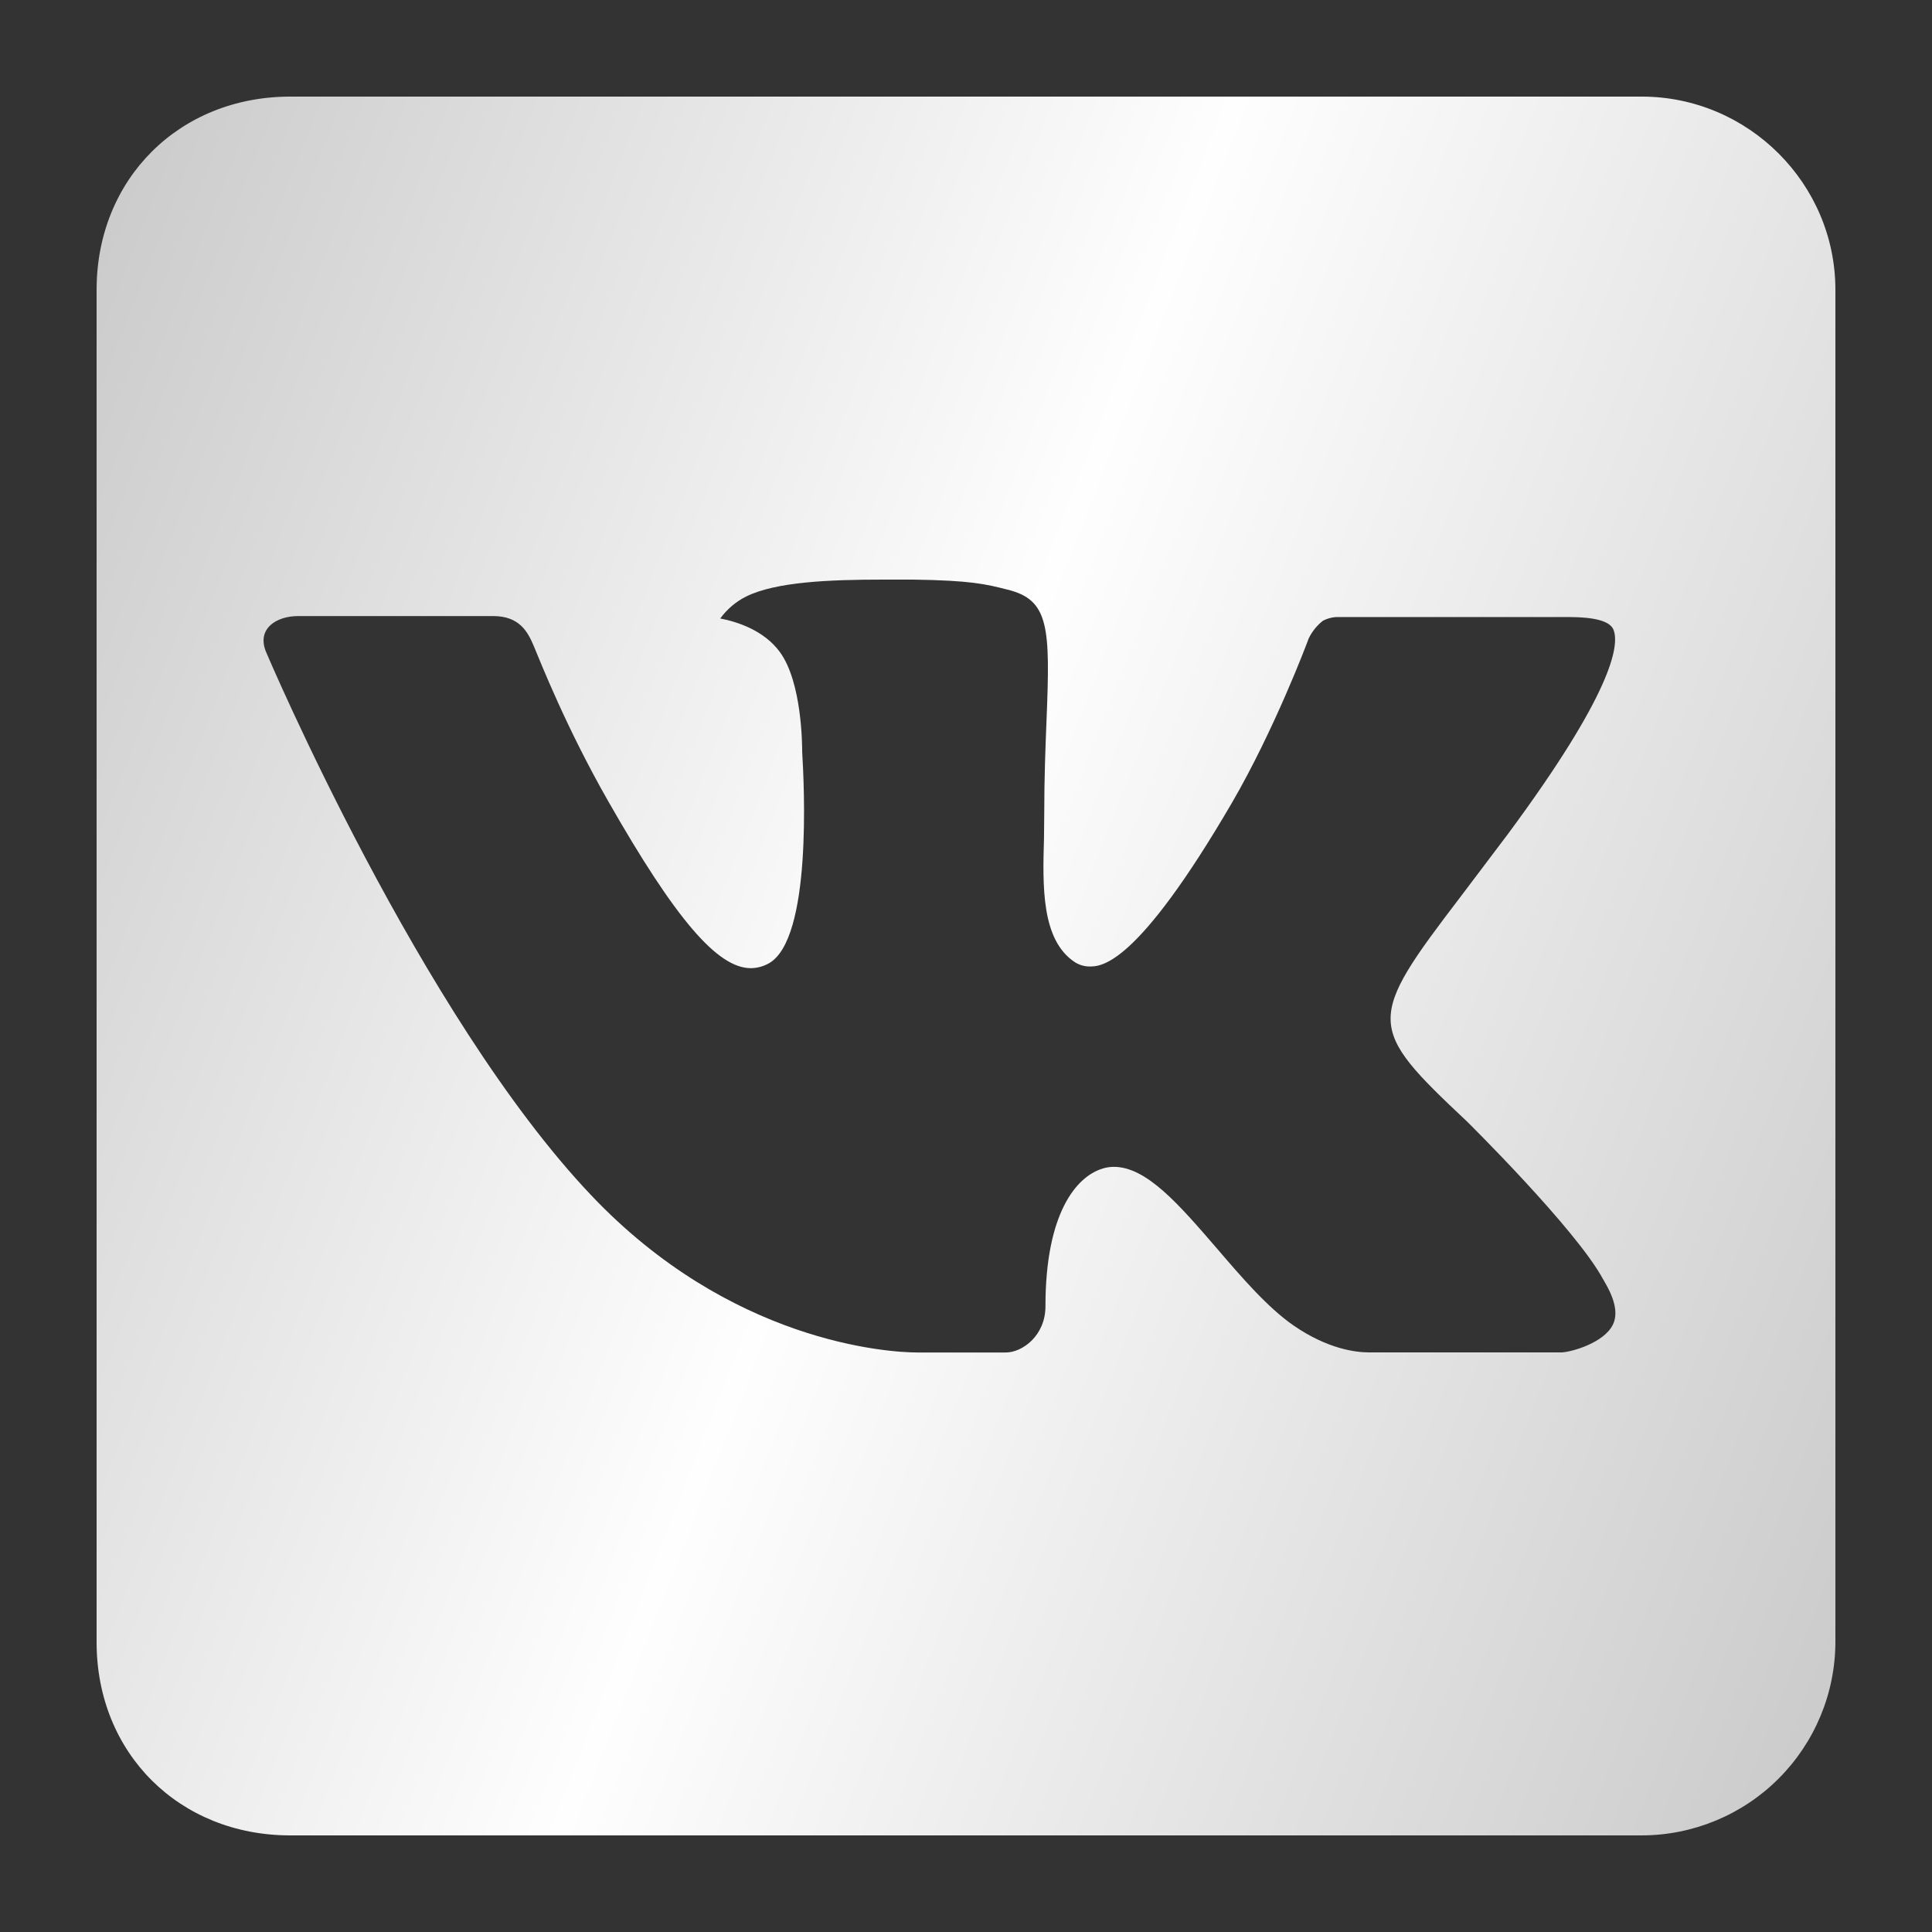 <svg width="24" height="24" viewBox="0 0 24 24" fill="none" xmlns="http://www.w3.org/2000/svg">
<rect x="0" y="0" width="24" height="24" fill="#333333" stroke="none"/>
<path d="M22.8 20.4V3.6C22.8 2.28 21.717 1.2 20.394 1.2H3.606C2.226 1.2 1.2 2.224 1.2 3.6V20.4C1.2 21.778 2.226 22.8 3.606 22.8H20.394C21.031 22.799 21.642 22.546 22.092 22.097C22.543 21.647 22.798 21.037 22.8 20.4ZM18.221 13.929C18.221 13.929 19.579 15.269 19.914 15.891C19.924 15.904 19.927 15.916 19.931 15.921C20.067 16.149 20.101 16.329 20.033 16.461C19.92 16.68 19.536 16.791 19.405 16.8H17.007C16.839 16.8 16.491 16.757 16.068 16.465C15.744 16.24 15.424 15.867 15.112 15.503C14.646 14.963 14.243 14.495 13.837 14.495C13.786 14.495 13.735 14.503 13.686 14.52C13.378 14.619 12.987 15.057 12.987 16.227C12.987 16.593 12.699 16.801 12.495 16.801H11.395C11.021 16.801 9.071 16.671 7.344 14.848C5.225 12.616 3.322 8.139 3.305 8.099C3.185 7.81 3.433 7.653 3.703 7.653H6.127C6.453 7.653 6.557 7.849 6.631 8.026C6.715 8.226 7.032 9.035 7.551 9.945C8.394 11.424 8.914 12.027 9.328 12.027C9.405 12.026 9.481 12.006 9.549 11.968C10.09 11.669 9.989 9.739 9.965 9.341C9.965 9.265 9.964 8.478 9.688 8.1C9.489 7.827 9.151 7.722 8.947 7.683C9.031 7.568 9.14 7.475 9.267 7.411C9.637 7.227 10.306 7.2 10.971 7.2H11.34C12.061 7.21 12.249 7.257 12.509 7.323C13.036 7.449 13.047 7.791 13 8.955C12.987 9.286 12.972 9.661 12.972 10.102C12.972 10.197 12.969 10.301 12.969 10.409C12.952 11.004 12.933 11.677 13.353 11.953C13.407 11.987 13.47 12.006 13.534 12.006C13.68 12.006 14.118 12.006 15.305 9.97C15.827 9.071 16.229 8.01 16.257 7.931C16.299 7.845 16.359 7.77 16.434 7.711C16.496 7.679 16.564 7.663 16.633 7.665H19.483C19.795 7.665 20.007 7.711 20.046 7.83C20.115 8.021 20.033 8.603 18.731 10.362L18.151 11.13C16.971 12.676 16.971 12.755 18.221 13.929Z" fill="url(#paint0_linear_250:613)"/>
<defs>
<linearGradient id="paint0_linear_250:613" x1="1.2" y1="1.2" x2="27.261" y2="11.38" gradientUnits="userSpaceOnUse">
<stop stop-color="#C9C9C9"/>
<stop offset="0.472" stop-color="#FEFEFE"/>
<stop offset="1" stop-color="#C9C9C9"/>
</linearGradient>
</defs>
</svg>
